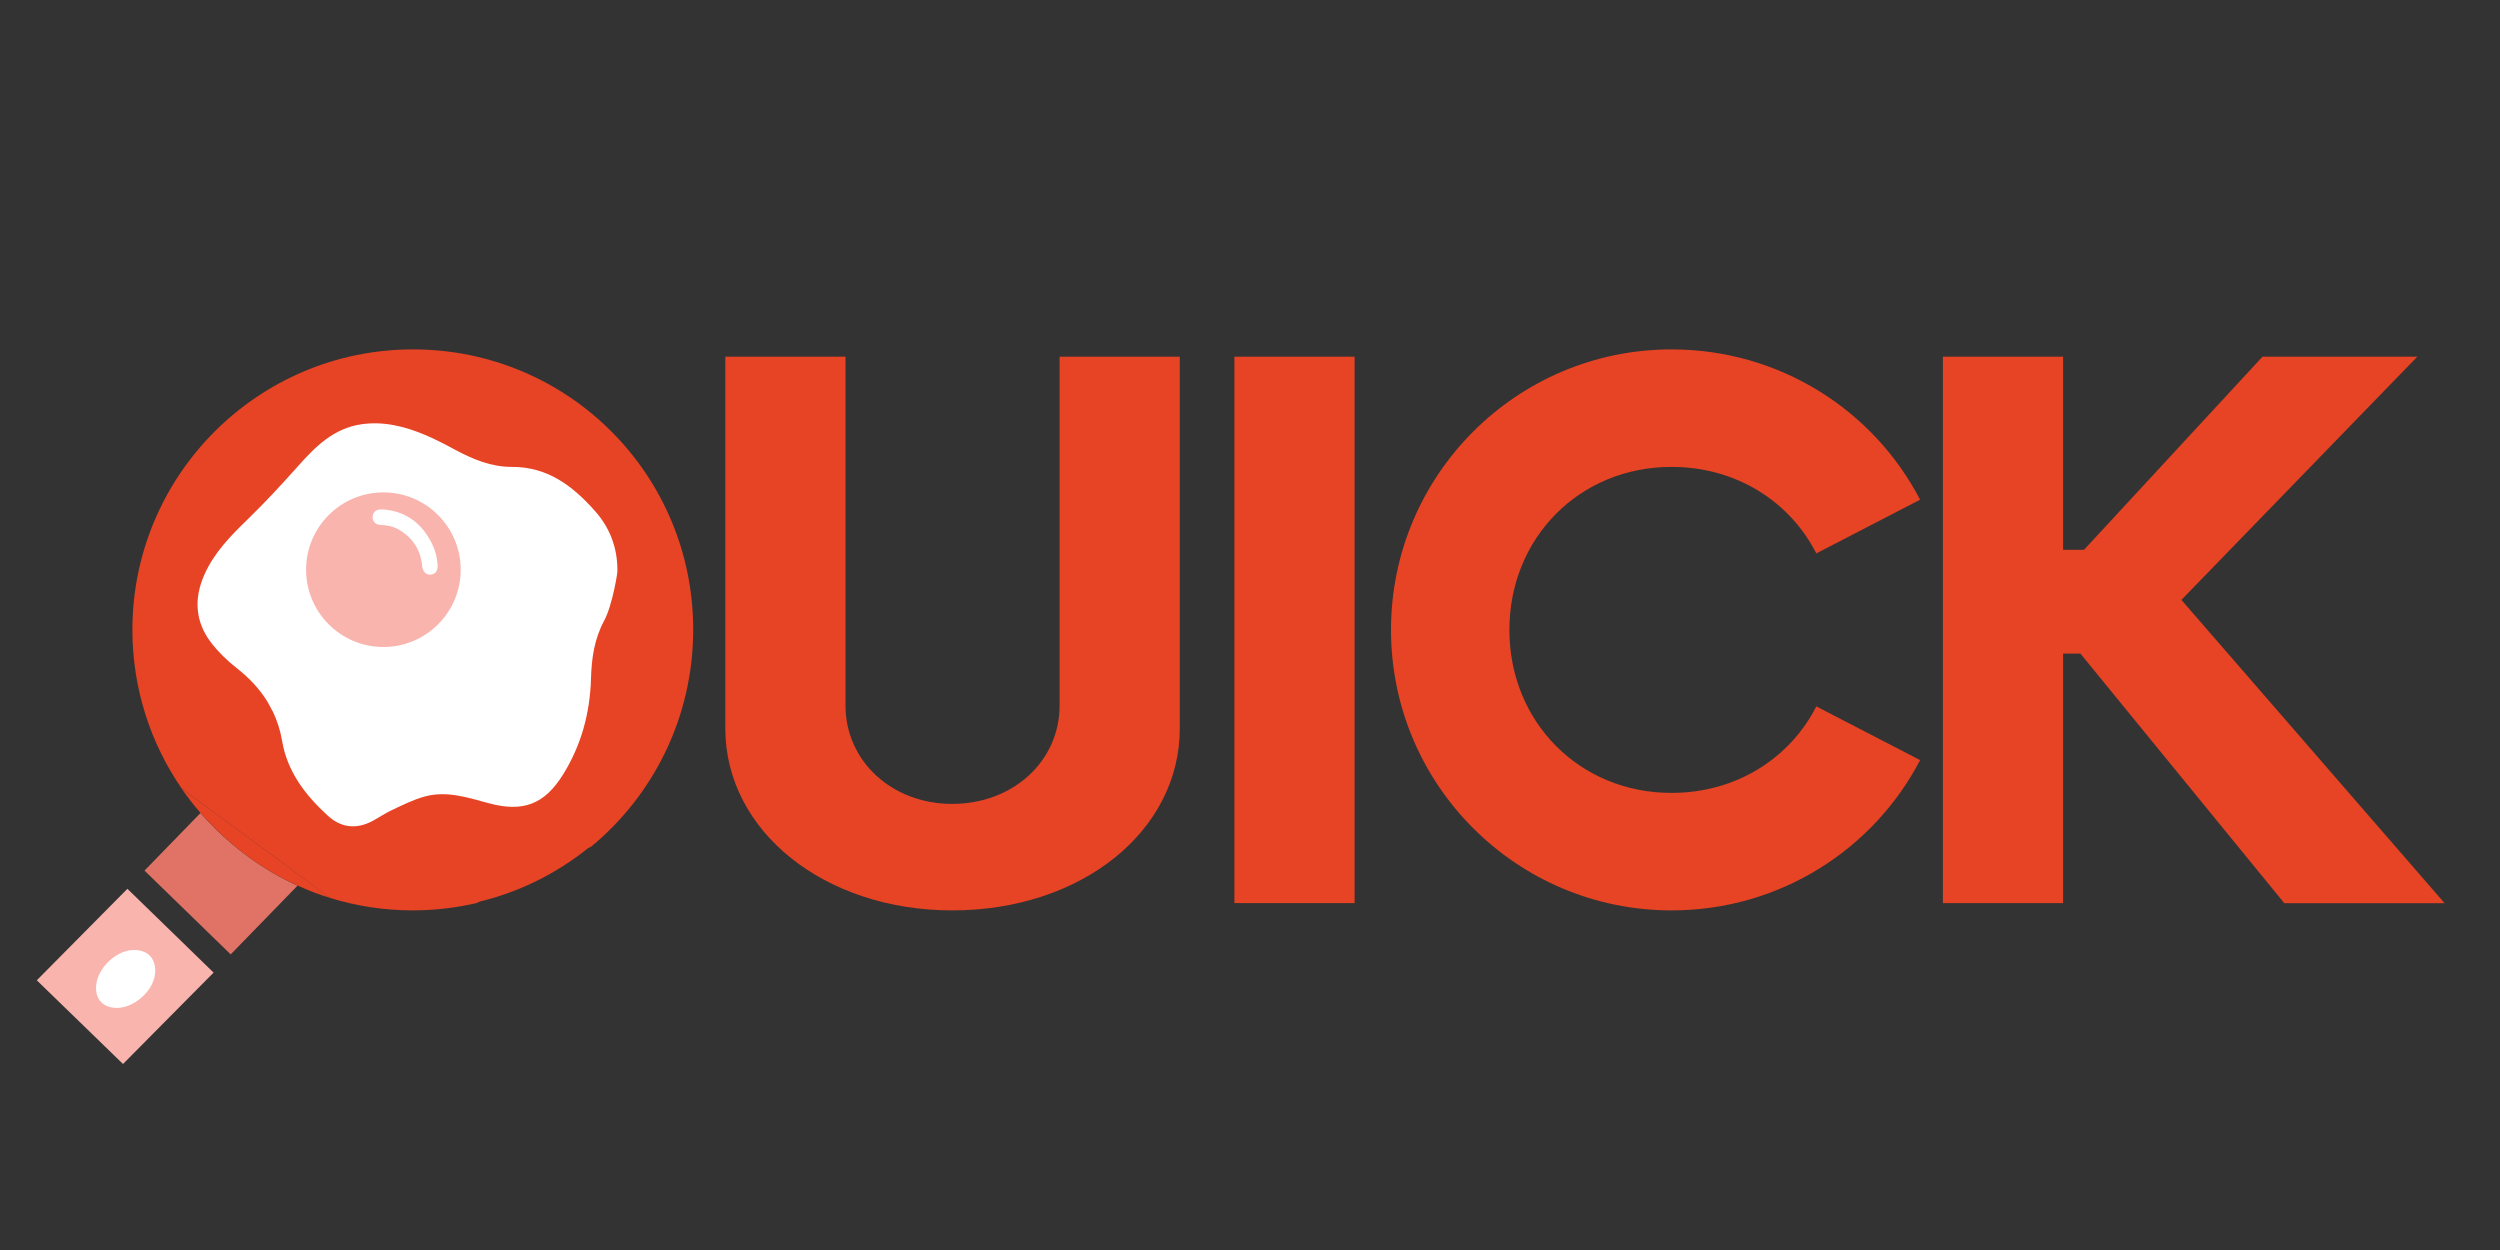 <svg version="1.1" id="PRINT" xmlns="http://www.w3.org/2000/svg" xmlns:xlink="http://www.w3.org/1999/xlink" x="0px" y="0px"
	 viewBox="0 0 250 125" style="enable-background:new 0 0 250 125;" xml:space="preserve">
<rect x="0" y="0" width="250" height="125" fill="#333333" stroke="none"/>
<style type="text/css">
	.st0{fill:#FFFFFF;}
	.st1{fill:#E74325;}
	.st2{fill:#F9B4AE;}
	.st3{fill:none;}
	.st4{fill:#E07365;}
</style>
<circle class="st0" cx="12.21" cy="97.52" r="4.15"/>
<circle class="st0" cx="41.29" cy="62.99" r="23.15"/>
<path class="st1" d="M72.53,72.83V35.67h12.02v34.88c0,5.56,4.64,9.84,10.66,9.84c6.1,0,10.75-4.28,10.75-9.84V35.67h12.02v37.16
	c0,10.29-9.84,18.21-22.77,18.21C82.45,91.04,72.53,83.12,72.53,72.83z"/>
<path class="st1" d="M123.44,35.67h12.02v54.64h-12.02V35.67z"/>
<path class="st1" d="M139.1,62.99c0-15.48,12.57-28.05,28.05-28.05c10.84,0,20.22,6.1,24.86,15.03l-10.38,5.37
	c-2.64-5.19-8.01-8.65-14.48-8.65c-9.2,0-16.21,7.1-16.21,16.3s7.01,16.3,16.21,16.3c6.47,0,11.84-3.46,14.48-8.65l10.38,5.37
	c-4.64,8.92-14.02,15.03-24.86,15.03C151.67,91.04,139.1,78.48,139.1,62.99z"/>
<path class="st1" d="M208.04,65.36h-1.73v24.95h-12.02V35.67h12.02v19.31h2.09l17.85-19.31h15.48l-23.59,24.32l26.32,30.33h-16.03
	L208.04,65.36z"/>
<g>
	<g>
		<path class="st2" d="M3.68,98.03l8.62,8.37l9.06-9.14l-8.62-8.38L3.68,98.03z M15.51,97.36c-0.17,1.76-2.15,3.49-3.92,3.43
			c-1.3-0.05-2.05-0.86-1.98-2.16c0.09-1.76,1.93-3.56,3.69-3.63C14.78,94.95,15.65,95.88,15.51,97.36z"/>
		<path class="st2" d="M38.34,49.24c-4.27,0-7.73,3.46-7.73,7.73c0,4.27,3.46,7.73,7.73,7.73s7.73-3.46,7.73-7.73
			C46.07,52.7,42.61,49.24,38.34,49.24z M43.08,57.46c-0.5,0.03-0.8-0.28-0.86-0.85c-0.16-1.63-0.95-2.85-2.37-3.67
			c-0.57-0.32-1.19-0.42-1.84-0.45c-0.41-0.02-0.72-0.32-0.75-0.69c-0.03-0.41,0.2-0.75,0.58-0.83c0.14-0.03,0.29-0.02,0.43-0.03
			c2.13,0.15,3.68,1.2,4.72,3.03c0.45,0.79,0.73,1.64,0.77,2.56C43.8,57.08,43.52,57.43,43.08,57.46z"/>
	</g>
</g>
<g>
	<path class="st3" d="M61.73,57c0-2.22-0.73-4.19-2.19-5.84c-2.22-2.53-4.75-4.49-8.37-4.47c-2.04,0.01-3.88-0.76-5.66-1.71
		c-0.98-0.52-1.97-1.05-2.99-1.48c-2.05-0.85-4.16-1.4-6.41-1.07c-2.77,0.41-4.59,2.23-6.34,4.21c-1.61,1.81-3.27,3.59-5,5.28
		c-1.71,1.66-3.36,3.33-4.34,5.54c-1.06,2.38-0.93,4.7,0.66,6.79c0.73,0.95,1.62,1.82,2.57,2.56c1.29,1.01,2.34,2.14,3.13,3.45
		c0.15,0.3,0.31,0.6,0.48,0.89c0.43,0.9,0.75,1.88,0.93,2.94c0.52,3.08,2.32,5.42,4.55,7.46c1.33,1.23,2.87,1.41,4.49,0.55
		c0.66-0.35,1.27-0.78,1.94-1.09c1.06-0.49,2.13-1.04,3.25-1.35c2.21-0.61,4.35,0.11,6.46,0.67c3.39,0.91,5.54,0.12,7.4-2.87
		c1.83-2.93,2.7-6.17,2.8-9.6c0.06-2.04,0.32-3.95,1.33-5.82C61.24,60.54,61.82,57.03,61.73,57z"/>
	<path class="st4" d="M20.05,81.3l-5.6,5.76l8.62,8.38l6.68-6.87C25.15,86.48,21.91,83.43,20.05,81.3z"/>
	<path class="st1" d="M41.29,34.94c-15.48,0-28.05,12.57-28.05,28.05c0,5.88,1.82,11.33,4.91,15.84l14.85,10.96
		c2.62,0.81,5.4,1.25,8.28,1.25c2.19,0,4.37-0.27,6.37-0.73l0.28-0.14c4.04-0.98,7.73-2.83,10.87-5.35l0.32-0.16
		c6.19-5.1,10.2-12.93,10.2-21.67C69.34,47.51,56.86,34.94,41.29,34.94z M60.43,62.04c-1.01,1.88-1.27,3.79-1.33,5.82
		c-0.1,3.44-0.97,6.67-2.8,9.6c-1.86,2.99-4.01,3.78-7.4,2.87c-2.11-0.57-4.25-1.29-6.46-0.67c-1.12,0.31-2.19,0.85-3.25,1.35
		c-0.67,0.31-1.29,0.74-1.94,1.09c-1.62,0.86-3.16,0.68-4.49-0.55c-2.23-2.04-4.03-4.38-4.55-7.46c-0.18-1.07-0.5-2.04-0.93-2.94
		c-0.17-0.29-0.33-0.59-0.48-0.89c-0.79-1.31-1.84-2.44-3.13-3.45c-0.95-0.74-1.84-1.61-2.57-2.56c-1.59-2.09-1.72-4.4-0.66-6.79
		c0.98-2.21,2.63-3.88,4.34-5.54c1.74-1.69,3.39-3.47,5-5.28c1.75-1.97,3.57-3.8,6.34-4.21c2.25-0.33,4.36,0.21,6.41,1.07
		c1.02,0.43,2.01,0.95,2.99,1.48c1.77,0.95,3.62,1.72,5.66,1.71c3.62-0.02,6.15,1.95,8.37,4.47c1.45,1.65,2.19,3.62,2.19,5.84
		C61.82,57.03,61.24,60.54,60.43,62.04z"/>
	<path class="st1" d="M29.75,88.57c1.02,0.46,2.1,0.88,3.26,1.22l0,0C31.9,89.44,30.81,89.03,29.75,88.57L29.75,88.57z"/>
	<path class="st1" d="M18.15,78.83L18.15,78.83c0,0,0.63,1.02,1.9,2.47l0,0C19.38,80.51,18.74,79.69,18.15,78.83z"/>
	<path class="st1" d="M20.06,81.3L20.06,81.3c1.86,2.13,5.09,5.18,9.7,7.27l0.01-0.01c1.05,0.47,2.13,0.89,3.25,1.23L18.15,78.83
		C18.74,79.69,19.38,80.51,20.06,81.3z"/>
</g>
</svg>
